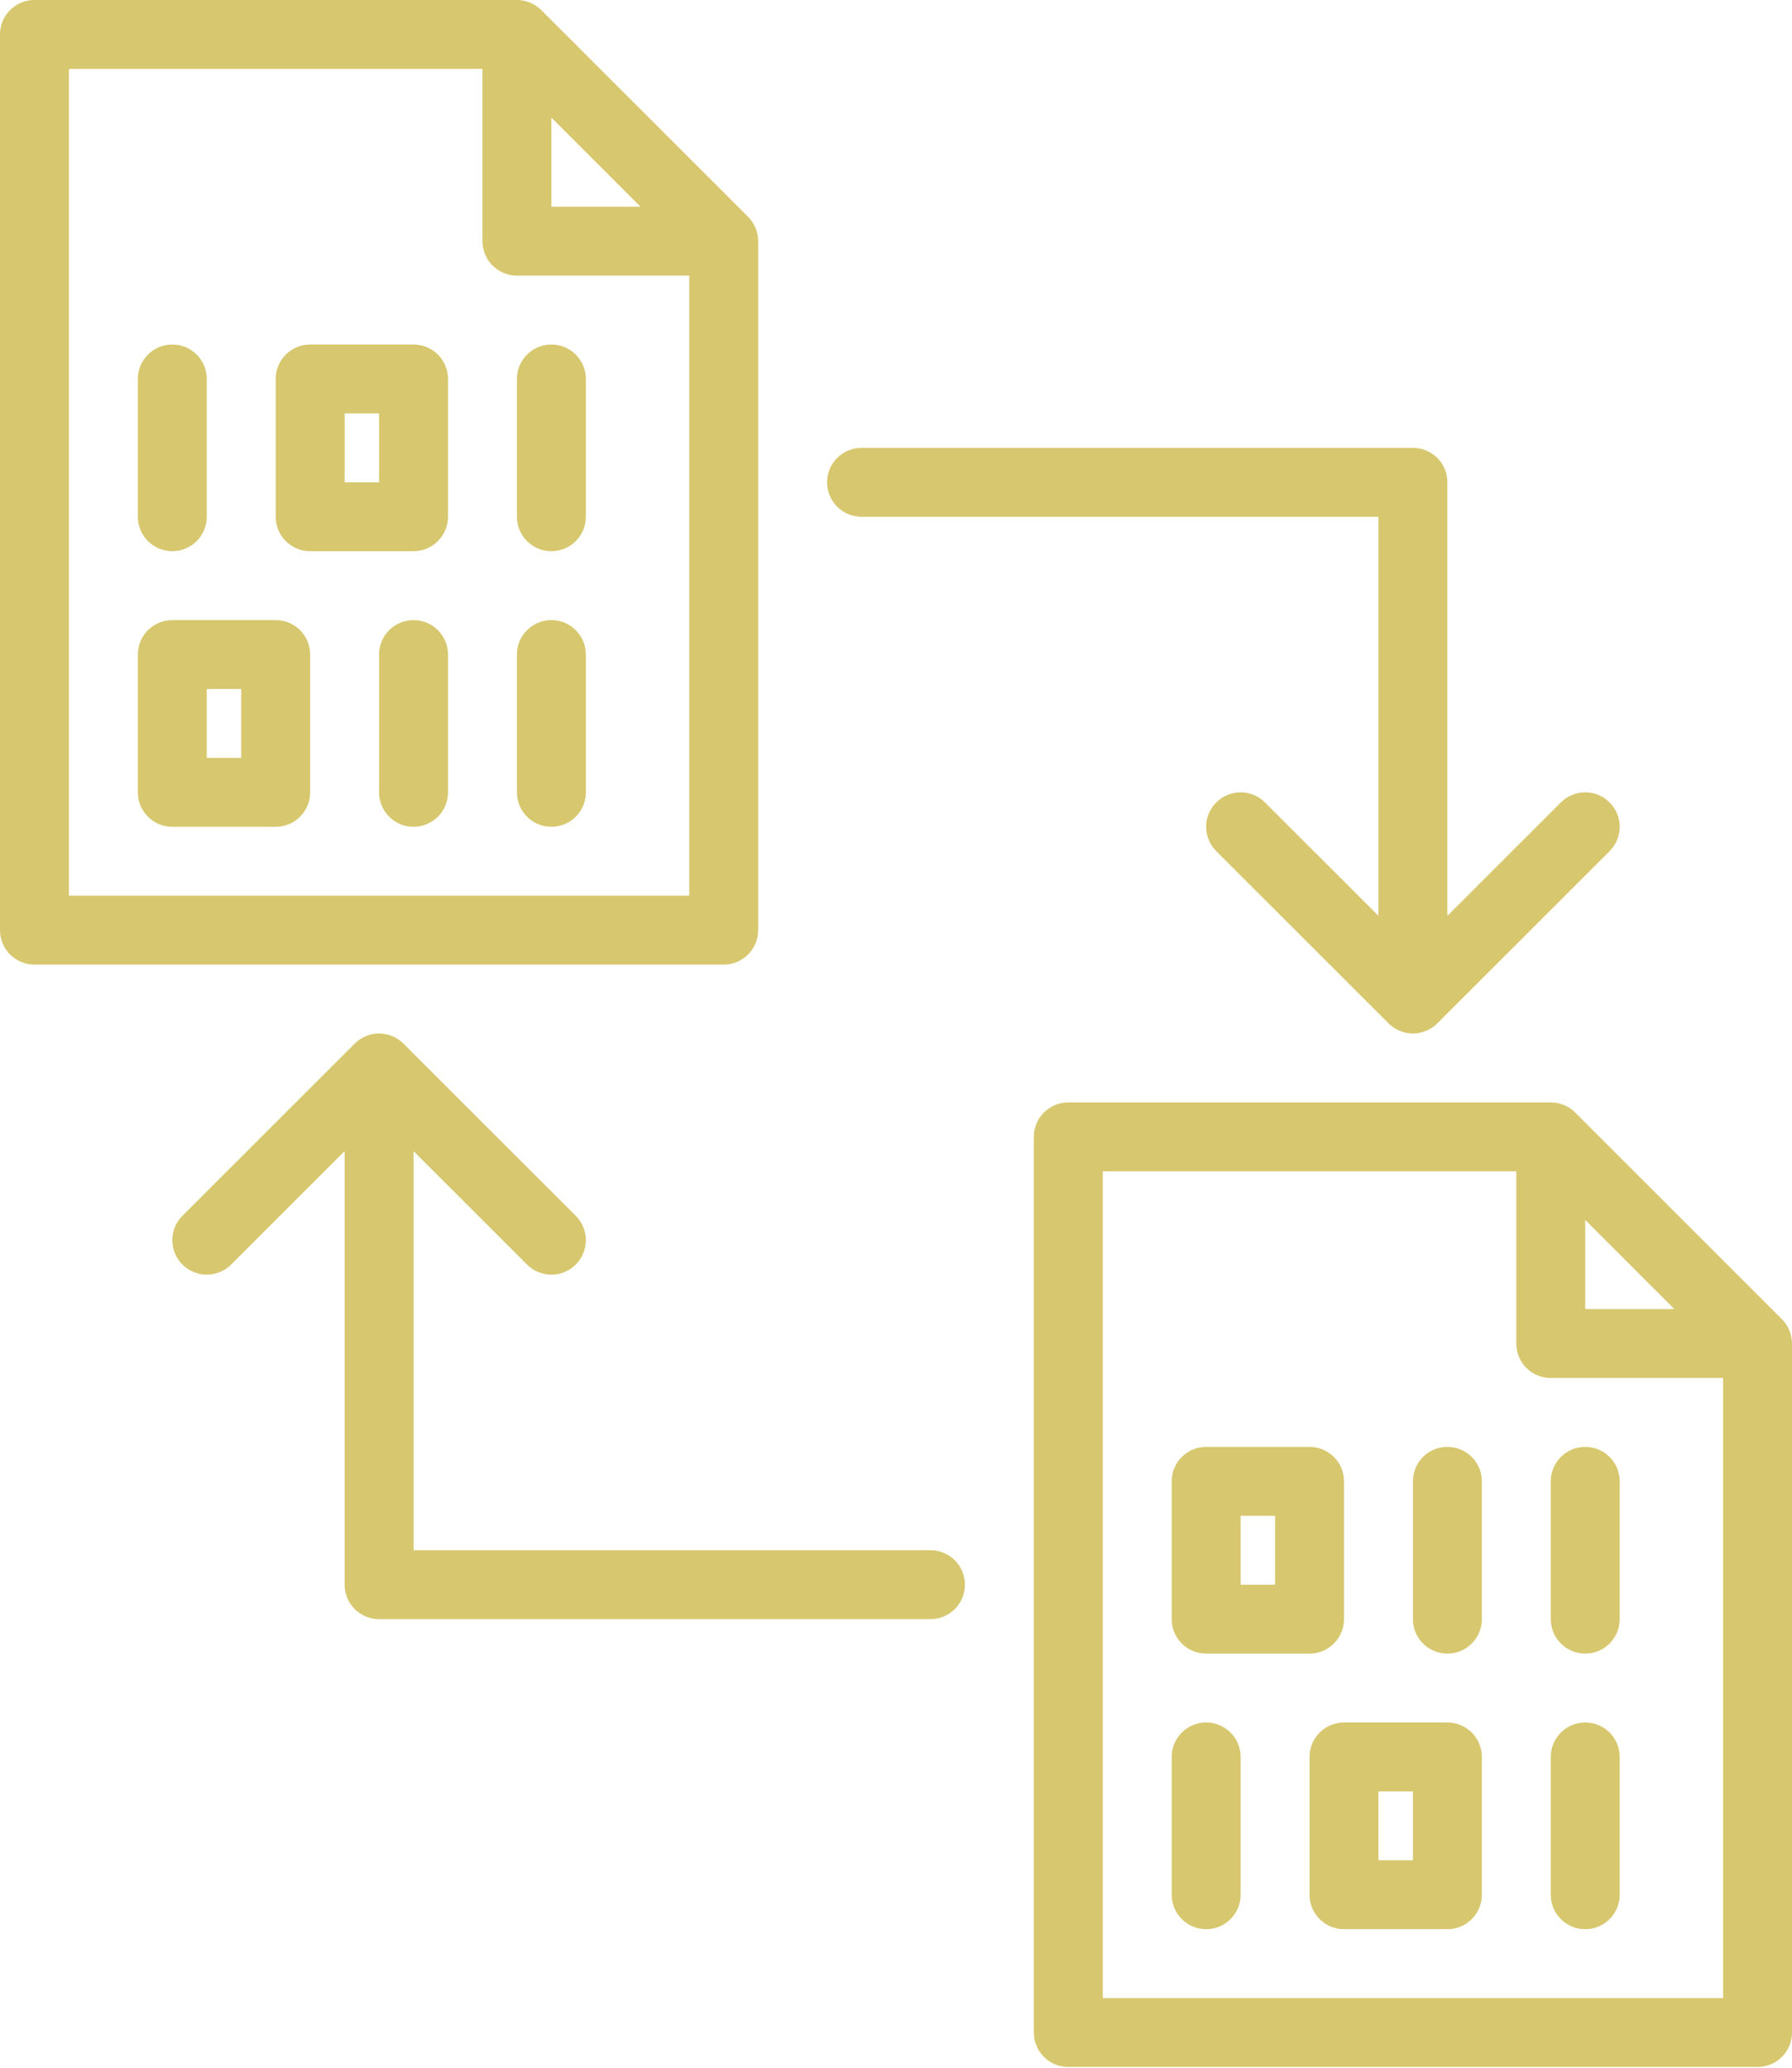 <?xml version="1.0" encoding="UTF-8"?>
<svg width="52px" height="60px" viewBox="0 0 52 60" version="1.1" xmlns="http://www.w3.org/2000/svg" xmlns:xlink="http://www.w3.org/1999/xlink">
    <!-- Generator: Sketch 46.2 (44496) - http://www.bohemiancoding.com/sketch -->
    <title>features5</title>
    <desc>Created with Sketch.</desc>
    <defs></defs>
    <g id="mainpage" stroke="none" stroke-width="1" fill="none" fill-rule="evenodd">
        <g id="landing-v4.2" transform="translate(-694, -7686)" fill="#D7C76E">
            <g id="full-cycle" transform="translate(220, 7279)">
                <path d="M525,466.978 L505,466.978 C504.447,466.978 504,466.531 504,465.979 L504,439.988 C504,439.436 504.447,438.989 505,438.989 L519,438.989 C519.134,438.989 519.264,439.016 519.385,439.066 C519.507,439.117 519.617,439.191 519.708,439.283 L525.706,445.278 C525.798,445.37 525.872,445.479 525.922,445.601 C525.973,445.722 526,445.852 526,445.986 L526,465.979 C526,466.531 525.553,466.978 525,466.978 Z M520,442.401 L520,444.986 L522.586,444.986 L520,442.401 Z M524,446.986 L519,446.986 C518.447,446.986 518,446.539 518,445.986 L518,440.988 L506,440.988 L506,464.979 L524,464.979 L524,446.986 Z M509,448.985 L512,448.985 C512.553,448.985 513,449.432 513,449.985 L513,453.983 C513,454.536 512.553,454.983 512,454.983 L509,454.983 C508.447,454.983 508,454.536 508,453.983 L508,449.985 C508,449.432 508.447,448.985 509,448.985 Z M510,452.983 L511,452.983 L511,450.984 L510,450.984 L510,452.983 Z M509,456.982 C509.553,456.982 510,457.429 510,457.982 L510,461.98 C510,462.533 509.553,462.98 509,462.98 C508.447,462.98 508,462.533 508,461.98 L508,457.982 C508,457.429 508.447,456.982 509,456.982 Z M513,456.982 L516,456.982 C516.553,456.982 517,457.429 517,457.982 L517,461.98 C517,462.533 516.553,462.98 516,462.98 L513,462.98 C512.447,462.98 512,462.533 512,461.98 L512,457.982 C512,457.429 512.447,456.982 513,456.982 Z M514,460.98 L515,460.98 L515,458.981 L514,458.981 L514,460.98 Z M516,454.983 C515.447,454.983 515,454.536 515,453.983 L515,449.985 C515,449.432 515.447,448.985 516,448.985 C516.553,448.985 517,449.432 517,449.985 L517,453.983 C517,454.536 516.553,454.983 516,454.983 Z M520,448.985 C520.553,448.985 521,449.432 521,449.985 L521,453.983 C521,454.536 520.553,454.983 520,454.983 C519.447,454.983 519,454.536 519,453.983 L519,449.985 C519,449.432 519.447,448.985 520,448.985 Z M520,456.982 C520.553,456.982 521,457.429 521,457.982 L521,461.98 C521,462.533 520.553,462.98 520,462.98 C519.447,462.98 519,462.533 519,461.98 L519,457.982 C519,457.429 519.447,456.982 520,456.982 Z M515.708,436.695 C515.616,436.788 515.505,436.861 515.382,436.912 C515.26,436.963 515.13,436.989 515,436.989 C514.87,436.989 514.74,436.963 514.618,436.912 C514.495,436.861 514.384,436.788 514.292,436.695 L509.293,431.698 C508.902,431.308 508.902,430.675 509.293,430.285 C509.684,429.894 510.316,429.894 510.707,430.285 L514,433.576 L514,421.995 L499,421.995 C498.447,421.995 498,421.548 498,420.995 C498,420.443 498.447,419.996 499,419.996 L515,419.996 C515.553,419.996 516,420.443 516,420.995 L516,433.577 L519.293,430.285 C519.684,429.894 520.316,429.894 520.707,430.285 C521.098,430.675 521.098,431.308 520.707,431.698 L515.708,436.695 Z M495,434.99 L475,434.99 C474.447,434.99 474,434.543 474,433.99 L474,408 C474,407.448 474.447,407 475,407 L489,407 C489.134,407 489.264,407.028 489.385,407.078 C489.507,407.129 489.617,407.203 489.708,407.295 L495.706,413.29 C495.798,413.382 495.872,413.491 495.923,413.613 C495.973,413.734 496,413.864 496,413.998 L496,433.99 C496,434.543 495.553,434.99 495,434.99 Z M490,410.413 L490,412.998 L492.586,412.998 L490,410.413 Z M494,414.997 L489,414.997 C488.447,414.997 488,414.55 488,413.998 L488,409 L476,409 L476,432.991 L494,432.991 L494,414.997 Z M479,416.997 C479.553,416.997 480,417.444 480,417.996 L480,421.995 C480,422.547 479.553,422.994 479,422.994 C478.447,422.994 478,422.547 478,421.995 L478,417.996 C478,417.444 478.447,416.997 479,416.997 Z M479,424.994 L482,424.994 C482.553,424.994 483,425.441 483,425.993 L483,429.992 C483,430.544 482.553,430.992 482,430.992 L479,430.992 C478.447,430.992 478,430.544 478,429.992 L478,425.993 C478,425.441 478.447,424.994 479,424.994 Z M480,428.992 L481,428.992 L481,426.993 L480,426.993 L480,428.992 Z M486,424.994 C486.553,424.994 487,425.441 487,425.993 L487,429.992 C487,430.544 486.553,430.992 486,430.992 C485.447,430.992 485,430.544 485,429.992 L485,425.993 C485,425.441 485.447,424.994 486,424.994 Z M486,422.994 L483,422.994 C482.447,422.994 482,422.547 482,421.995 L482,417.996 C482,417.444 482.447,416.997 483,416.997 L486,416.997 C486.553,416.997 487,417.444 487,417.996 L487,421.995 C487,422.547 486.553,422.994 486,422.994 Z M485,418.996 L484,418.996 L484,420.995 L485,420.995 L485,418.996 Z M490,416.997 C490.553,416.997 491,417.444 491,417.996 L491,421.995 C491,422.547 490.553,422.994 490,422.994 C489.447,422.994 489,422.547 489,421.995 L489,417.996 C489,417.444 489.447,416.997 490,416.997 Z M490,424.994 C490.553,424.994 491,425.441 491,425.993 L491,429.992 C491,430.544 490.553,430.992 490,430.992 C489.447,430.992 489,430.544 489,429.992 L489,425.993 C489,425.441 489.447,424.994 490,424.994 Z M484.292,437.284 C484.384,437.191 484.495,437.117 484.618,437.066 C484.74,437.016 484.87,436.989 485,436.989 L485,436.989 C485.001,436.989 485.002,436.99 485.003,436.99 C485.132,436.99 485.261,437.016 485.382,437.066 C485.505,437.117 485.616,437.191 485.708,437.284 L490.707,442.28 C491.098,442.671 491.098,443.303 490.707,443.694 C490.512,443.889 490.256,443.987 490,443.987 C489.744,443.987 489.488,443.889 489.293,443.694 L486,440.402 L486,451.984 L501,451.984 C501.553,451.984 502,452.431 502,452.983 C502,453.536 501.553,453.983 501,453.983 L485,453.983 C484.447,453.983 484,453.536 484,452.983 L484,440.402 L480.707,443.694 C480.316,444.084 479.684,444.084 479.293,443.694 C478.902,443.303 478.902,442.671 479.293,442.28 L484.292,437.284 Z" id="features5"></path>
            </g>
        </g>
    </g>
</svg>